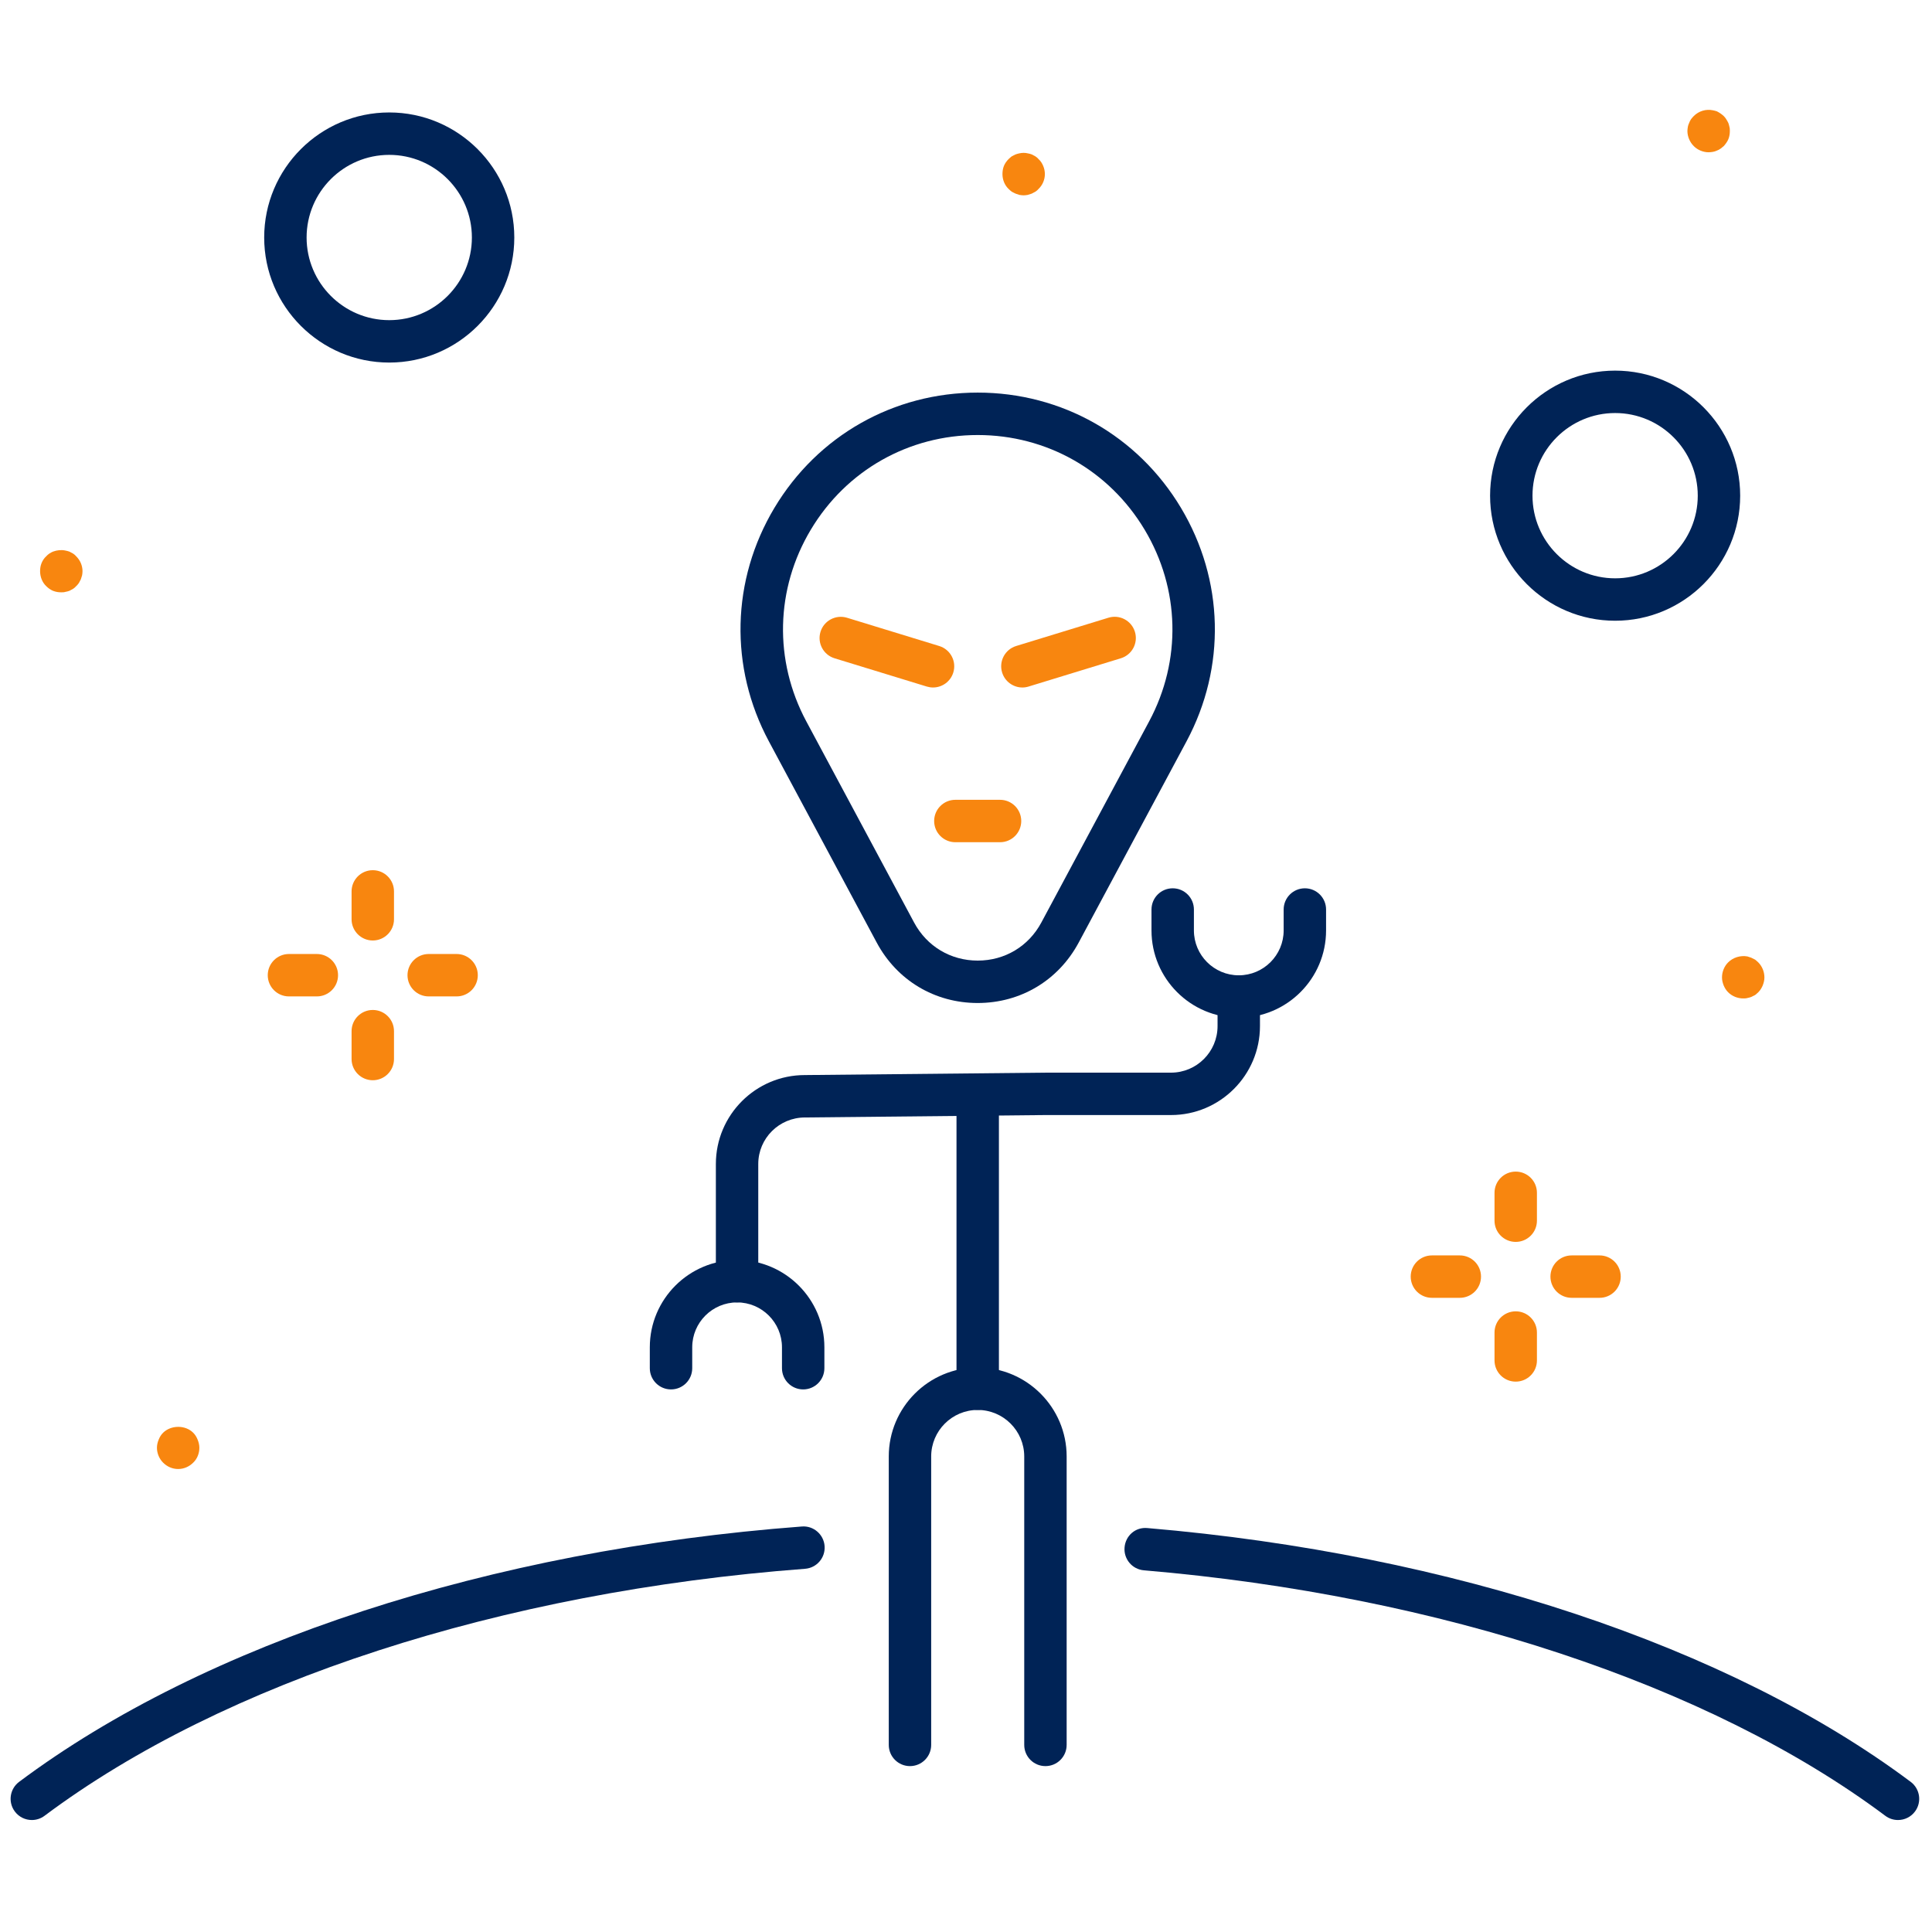 <svg xmlns="http://www.w3.org/2000/svg" xmlns:xlink="http://www.w3.org/1999/xlink" version="1.1" width="256" height="256" viewBox="0 0 256 256" xml:space="preserve">

<defs>
</defs>
<g style="stroke: none; stroke-width: 0; stroke-dasharray: none; stroke-linecap: butt; stroke-linejoin: miter; stroke-miterlimit: 10; fill: none; fill-rule: nonzero; opacity: 1;" transform="translate(1.407 1.407) scale(2.81 2.81)" >
	<path d="M 17.854 16.596 c -3.251 0 -5.897 -2.646 -5.897 -5.897 s 2.646 -5.897 5.897 -5.897 s 5.897 2.646 5.897 5.897 S 21.106 16.596 17.854 16.596 z M 17.854 6.802 c -2.149 0 -3.897 1.748 -3.897 3.897 s 1.748 3.897 3.897 3.897 s 3.897 -1.748 3.897 -3.897 S 20.003 6.802 17.854 6.802 z" style="stroke: none; stroke-width: 1; stroke-dasharray: none; stroke-linecap: butt; stroke-linejoin: miter; stroke-miterlimit: 10; fill: rgb(0,35,86); fill-rule: nonzero; opacity: 1;" transform=" matrix(1 0 0 1 0 0) " stroke-linecap="round" />
	<path d="M 75.661 28.77 c -3.252 0 -5.897 -2.646 -5.897 -5.897 s 2.646 -5.897 5.897 -5.897 c 3.251 0 5.896 2.646 5.896 5.897 S 78.912 28.77 75.661 28.77 z M 75.661 18.976 c -2.149 0 -3.897 1.748 -3.897 3.897 s 1.748 3.897 3.897 3.897 c 2.148 0 3.896 -1.748 3.896 -3.897 S 77.81 18.976 75.661 18.976 z" style="stroke: none; stroke-width: 1; stroke-dasharray: none; stroke-linecap: butt; stroke-linejoin: miter; stroke-miterlimit: 10; fill: rgb(0,35,86); fill-rule: nonzero; opacity: 1;" transform=" matrix(1 0 0 1 0 0) " stroke-linecap="round" />
	<path d="M 88.999 85.322 c -0.208 0 -0.418 -0.064 -0.598 -0.199 c -8.25 -6.171 -20.992 -10.391 -34.962 -11.576 c -0.55 -0.046 -0.958 -0.53 -0.911 -1.081 c 0.046 -0.551 0.514 -0.968 1.081 -0.911 c 14.331 1.216 27.449 5.578 35.989 11.967 c 0.442 0.331 0.533 0.958 0.202 1.399 C 89.604 85.184 89.304 85.322 88.999 85.322 z" style="stroke: none; stroke-width: 1; stroke-dasharray: none; stroke-linecap: butt; stroke-linejoin: miter; stroke-miterlimit: 10; fill: rgb(0,35,86); fill-rule: nonzero; opacity: 1;" transform=" matrix(1 0 0 1 0 0) " stroke-linecap="round" />
	<path d="M 1.001 85.322 c -0.305 0 -0.605 -0.139 -0.802 -0.401 c -0.331 -0.442 -0.24 -1.068 0.202 -1.399 c 8.745 -6.541 22.198 -10.93 36.91 -12.041 c 0.545 -0.045 1.031 0.371 1.072 0.922 s -0.371 1.031 -0.922 1.072 c -14.343 1.083 -27.414 5.329 -35.862 11.648 C 1.419 85.258 1.209 85.322 1.001 85.322 z" style="stroke: none; stroke-width: 1; stroke-dasharray: none; stroke-linecap: butt; stroke-linejoin: miter; stroke-miterlimit: 10; fill: rgb(0,35,86); fill-rule: nonzero; opacity: 1;" transform=" matrix(1 0 0 1 0 0) " stroke-linecap="round" />
	<path d="M 45.603 46.796 c -2.026 0 -3.807 -1.066 -4.764 -2.853 l -5.083 -9.485 c -1.873 -3.494 -1.775 -7.611 0.262 -11.013 s 5.619 -5.433 9.584 -5.433 s 7.548 2.031 9.584 5.433 c 2.036 3.401 2.135 7.519 0.263 11.013 l -5.083 9.485 C 49.409 45.729 47.629 46.795 45.603 46.796 z M 45.603 20.013 c -3.255 0 -6.196 1.667 -7.868 4.46 s -1.752 6.172 -0.215 9.042 l 5.083 9.485 c 0.603 1.125 1.725 1.796 3.001 1.796 c 1.276 0 2.397 -0.671 3 -1.796 l 5.083 -9.485 c 1.537 -2.869 1.457 -6.249 -0.215 -9.042 C 51.799 21.68 48.857 20.013 45.603 20.013 z" style="stroke: none; stroke-width: 1; stroke-dasharray: none; stroke-linecap: butt; stroke-linejoin: miter; stroke-miterlimit: 10; fill: rgb(0,35,86); fill-rule: nonzero; opacity: 1;" transform=" matrix(1 0 0 1 0 0) " stroke-linecap="round" />
	<path d="M 14.44 46.485 h -1.315 c -0.552 0 -1 -0.447 -1 -1 c 0 -0.552 0.448 -1 1 -1 h 1.315 c 0.552 0 1 0.448 1 1 C 15.44 46.038 14.993 46.485 14.44 46.485 z" style="stroke: none; stroke-width: 1; stroke-dasharray: none; stroke-linecap: butt; stroke-linejoin: miter; stroke-miterlimit: 10; fill: rgb(248,134,15); fill-rule: nonzero; opacity: 1;" transform=" matrix(1 0 0 1 0 0) " stroke-linecap="round" />
	<path d="M 21.03 46.485 h -1.315 c -0.552 0 -1 -0.447 -1 -1 c 0 -0.552 0.448 -1 1 -1 h 1.315 c 0.552 0 1 0.448 1 1 C 22.03 46.038 21.583 46.485 21.03 46.485 z" style="stroke: none; stroke-width: 1; stroke-dasharray: none; stroke-linecap: butt; stroke-linejoin: miter; stroke-miterlimit: 10; fill: rgb(248,134,15); fill-rule: nonzero; opacity: 1;" transform=" matrix(1 0 0 1 0 0) " stroke-linecap="round" />
	<path d="M 17.078 43.848 c -0.552 0 -1 -0.448 -1 -1 v -1.315 c 0 -0.552 0.448 -1 1 -1 s 1 0.448 1 1 v 1.315 C 18.078 43.4 17.63 43.848 17.078 43.848 z" style="stroke: none; stroke-width: 1; stroke-dasharray: none; stroke-linecap: butt; stroke-linejoin: miter; stroke-miterlimit: 10; fill: rgb(248,134,15); fill-rule: nonzero; opacity: 1;" transform=" matrix(1 0 0 1 0 0) " stroke-linecap="round" />
	<path d="M 17.078 50.438 c -0.552 0 -1 -0.447 -1 -1 v -1.314 c 0 -0.553 0.448 -1 1 -1 s 1 0.447 1 1 v 1.314 C 18.078 49.99 17.63 50.438 17.078 50.438 z" style="stroke: none; stroke-width: 1; stroke-dasharray: none; stroke-linecap: butt; stroke-linejoin: miter; stroke-miterlimit: 10; fill: rgb(248,134,15); fill-rule: nonzero; opacity: 1;" transform=" matrix(1 0 0 1 0 0) " stroke-linecap="round" />
	<path d="M 80.069 6.68 c -0.26 0 -0.52 -0.11 -0.699 -0.29 c -0.101 -0.1 -0.17 -0.21 -0.221 -0.33 c -0.05 -0.12 -0.08 -0.25 -0.08 -0.38 c 0 -0.07 0.011 -0.13 0.021 -0.2 c 0.01 -0.06 0.03 -0.12 0.06 -0.18 C 79.17 5.24 79.2 5.18 79.24 5.12 c 0.04 -0.05 0.079 -0.1 0.13 -0.15 C 79.6 4.74 79.939 4.63 80.27 4.7 c 0.061 0.01 0.13 0.03 0.19 0.05 c 0.06 0.03 0.109 0.06 0.17 0.1 c 0.05 0.03 0.1 0.08 0.15 0.12 c 0.05 0.05 0.09 0.1 0.119 0.15 C 80.939 5.18 80.97 5.24 81 5.3 c 0.02 0.06 0.04 0.12 0.05 0.18 c 0.02 0.07 0.02 0.13 0.02 0.2 c 0 0.13 -0.02 0.26 -0.069 0.38 c -0.05 0.12 -0.13 0.23 -0.22 0.33 c -0.051 0.04 -0.101 0.08 -0.15 0.12 c -0.061 0.04 -0.11 0.07 -0.17 0.09 c -0.061 0.03 -0.13 0.05 -0.19 0.06 C 80.2 6.67 80.14 6.68 80.069 6.68 z" style="stroke: none; stroke-width: 1; stroke-dasharray: none; stroke-linecap: butt; stroke-linejoin: miter; stroke-miterlimit: 10; fill: rgb(248,134,15); fill-rule: nonzero; opacity: 1;" transform=" matrix(1 0 0 1 0 0) " stroke-linecap="round" />
	<path d="M 68.336 60.698 h -1.315 c -0.553 0 -1 -0.447 -1 -1 s 0.447 -1 1 -1 h 1.315 c 0.553 0 1 0.447 1 1 S 68.889 60.698 68.336 60.698 z" style="stroke: none; stroke-width: 1; stroke-dasharray: none; stroke-linecap: butt; stroke-linejoin: miter; stroke-miterlimit: 10; fill: rgb(248,134,15); fill-rule: nonzero; opacity: 1;" transform=" matrix(1 0 0 1 0 0) " stroke-linecap="round" />
	<path d="M 74.926 60.698 H 73.61 c -0.553 0 -1 -0.447 -1 -1 s 0.447 -1 1 -1 h 1.315 c 0.553 0 1 0.447 1 1 S 75.479 60.698 74.926 60.698 z" style="stroke: none; stroke-width: 1; stroke-dasharray: none; stroke-linecap: butt; stroke-linejoin: miter; stroke-miterlimit: 10; fill: rgb(248,134,15); fill-rule: nonzero; opacity: 1;" transform=" matrix(1 0 0 1 0 0) " stroke-linecap="round" />
	<path d="M 70.973 58.061 c -0.553 0 -1 -0.447 -1 -1 v -1.315 c 0 -0.553 0.447 -1 1 -1 s 1 0.447 1 1 v 1.315 C 71.973 57.613 71.525 58.061 70.973 58.061 z" style="stroke: none; stroke-width: 1; stroke-dasharray: none; stroke-linecap: butt; stroke-linejoin: miter; stroke-miterlimit: 10; fill: rgb(248,134,15); fill-rule: nonzero; opacity: 1;" transform=" matrix(1 0 0 1 0 0) " stroke-linecap="round" />
	<path d="M 70.973 64.65 c -0.553 0 -1 -0.447 -1 -1 v -1.315 c 0 -0.553 0.447 -1 1 -1 s 1 0.447 1 1 v 1.315 C 71.973 64.203 71.525 64.65 70.973 64.65 z" style="stroke: none; stroke-width: 1; stroke-dasharray: none; stroke-linecap: butt; stroke-linejoin: miter; stroke-miterlimit: 10; fill: rgb(248,134,15); fill-rule: nonzero; opacity: 1;" transform=" matrix(1 0 0 1 0 0) " stroke-linecap="round" />
	<path d="M 2.39 27.43 c -0.14 0 -0.26 -0.02 -0.39 -0.07 c -0.12 -0.05 -0.23 -0.13 -0.32 -0.22 c -0.19 -0.18 -0.29 -0.44 -0.29 -0.71 c 0 -0.13 0.02 -0.26 0.07 -0.38 c 0.05 -0.12 0.12 -0.23 0.22 -0.32 c 0.09 -0.1 0.2 -0.17 0.32 -0.22 c 0.19 -0.07 0.39 -0.09 0.58 -0.05 c 0.06 0.01 0.13 0.03 0.19 0.05 c 0.06 0.03 0.12 0.06 0.17 0.09 c 0.06 0.04 0.11 0.08 0.15 0.13 c 0.09 0.09 0.17 0.2 0.22 0.32 c 0.05 0.12 0.08 0.25 0.08 0.38 c 0 0.07 -0.01 0.14 -0.02 0.2 c -0.02 0.06 -0.04 0.13 -0.06 0.19 c -0.03 0.06 -0.06 0.12 -0.09 0.17 c -0.04 0.05 -0.08 0.11 -0.13 0.15 C 3.05 27.19 3 27.23 2.94 27.27 c -0.05 0.03 -0.11 0.06 -0.17 0.09 c -0.06 0.02 -0.12 0.04 -0.19 0.05 C 2.52 27.43 2.45 27.43 2.39 27.43 z" style="stroke: none; stroke-width: 1; stroke-dasharray: none; stroke-linecap: butt; stroke-linejoin: miter; stroke-miterlimit: 10; fill: rgb(248,134,15); fill-rule: nonzero; opacity: 1;" transform=" matrix(1 0 0 1 0 0) " stroke-linecap="round" />
	<path d="M 7.9 68.77 c -0.27 0 -0.52 -0.109 -0.71 -0.3 c -0.18 -0.18 -0.29 -0.439 -0.29 -0.7 c 0 -0.13 0.03 -0.26 0.08 -0.38 c 0.05 -0.13 0.12 -0.24 0.21 -0.33 c 0.38 -0.37 1.05 -0.37 1.42 0 c 0.09 0.09 0.16 0.2 0.21 0.33 c 0.05 0.12 0.08 0.25 0.08 0.38 c 0 0.261 -0.1 0.521 -0.29 0.7 C 8.42 68.66 8.17 68.77 7.9 68.77 z" style="stroke: none; stroke-width: 1; stroke-dasharray: none; stroke-linecap: butt; stroke-linejoin: miter; stroke-miterlimit: 10; fill: rgb(248,134,15); fill-rule: nonzero; opacity: 1;" transform=" matrix(1 0 0 1 0 0) " stroke-linecap="round" />
	<path d="M 81.7 46.58 c -0.261 0 -0.521 -0.101 -0.71 -0.29 c -0.091 -0.09 -0.16 -0.2 -0.21 -0.32 c -0.051 -0.13 -0.08 -0.25 -0.08 -0.38 c 0 -0.27 0.109 -0.53 0.29 -0.71 c 0.229 -0.23 0.579 -0.34 0.909 -0.28 c 0.061 0.02 0.12 0.04 0.181 0.06 c 0.06 0.03 0.12 0.06 0.18 0.09 c 0.05 0.04 0.1 0.08 0.15 0.13 c 0.18 0.18 0.29 0.44 0.29 0.71 c 0 0.13 -0.03 0.25 -0.08 0.38 c -0.051 0.12 -0.12 0.23 -0.21 0.32 c -0.051 0.05 -0.101 0.09 -0.15 0.13 c -0.06 0.03 -0.12 0.06 -0.18 0.09 c -0.061 0.021 -0.12 0.04 -0.181 0.05 C 81.83 46.58 81.77 46.58 81.7 46.58 z" style="stroke: none; stroke-width: 1; stroke-dasharray: none; stroke-linecap: butt; stroke-linejoin: miter; stroke-miterlimit: 10; fill: rgb(248,134,15); fill-rule: nonzero; opacity: 1;" transform=" matrix(1 0 0 1 0 0) " stroke-linecap="round" />
	<path d="M 47.77 8.71 c -0.069 0 -0.13 -0.01 -0.2 -0.02 c -0.06 -0.02 -0.119 -0.04 -0.18 -0.06 c -0.07 -0.03 -0.12 -0.06 -0.18 -0.09 c -0.05 -0.04 -0.101 -0.08 -0.15 -0.13 c -0.189 -0.18 -0.29 -0.44 -0.29 -0.7 c 0 -0.14 0.021 -0.27 0.07 -0.39 S 46.97 7.09 47.06 7 c 0.05 -0.05 0.101 -0.09 0.15 -0.13 c 0.06 -0.03 0.109 -0.06 0.18 -0.09 c 0.061 -0.02 0.12 -0.04 0.18 -0.05 c 0.131 -0.03 0.271 -0.03 0.391 0 c 0.07 0.01 0.13 0.03 0.189 0.05 c 0.061 0.03 0.12 0.06 0.17 0.09 C 48.38 6.91 48.43 6.95 48.47 7 c 0.1 0.09 0.17 0.2 0.22 0.32 c 0.051 0.12 0.08 0.25 0.08 0.39 c 0 0.26 -0.109 0.52 -0.3 0.7 c -0.04 0.05 -0.09 0.09 -0.15 0.13 c -0.05 0.03 -0.109 0.06 -0.17 0.09 c -0.06 0.02 -0.119 0.04 -0.189 0.06 C 47.899 8.7 47.83 8.71 47.77 8.71 z" style="stroke: none; stroke-width: 1; stroke-dasharray: none; stroke-linecap: butt; stroke-linejoin: miter; stroke-miterlimit: 10; fill: rgb(248,134,15); fill-rule: nonzero; opacity: 1;" transform=" matrix(1 0 0 1 0 0) " stroke-linecap="round" />
	<path d="M 47.71 31.918 c -0.428 0 -0.824 -0.277 -0.956 -0.708 c -0.162 -0.528 0.135 -1.087 0.663 -1.249 l 4.35 -1.333 c 0.528 -0.163 1.087 0.135 1.249 0.663 c 0.162 0.528 -0.135 1.087 -0.663 1.249 l -4.35 1.333 C 47.905 31.904 47.807 31.918 47.71 31.918 z" style="stroke: none; stroke-width: 1; stroke-dasharray: none; stroke-linecap: butt; stroke-linejoin: miter; stroke-miterlimit: 10; fill: rgb(248,134,15); fill-rule: nonzero; opacity: 1;" transform=" matrix(1 0 0 1 0 0) " stroke-linecap="round" />
	<path d="M 43.496 31.918 c -0.097 0 -0.196 -0.015 -0.293 -0.044 l -4.35 -1.333 c -0.528 -0.162 -0.825 -0.721 -0.663 -1.249 c 0.162 -0.528 0.722 -0.823 1.249 -0.663 l 4.35 1.333 c 0.528 0.162 0.825 0.721 0.663 1.249 C 44.32 31.642 43.924 31.918 43.496 31.918 z" style="stroke: none; stroke-width: 1; stroke-dasharray: none; stroke-linecap: butt; stroke-linejoin: miter; stroke-miterlimit: 10; fill: rgb(248,134,15); fill-rule: nonzero; opacity: 1;" transform=" matrix(1 0 0 1 0 0) " stroke-linecap="round" />
	<path d="M 46.656 39.214 h -2.107 c -0.552 0 -1 -0.448 -1 -1 s 0.448 -1 1 -1 h 2.107 c 0.553 0 1 0.448 1 1 S 47.209 39.214 46.656 39.214 z" style="stroke: none; stroke-width: 1; stroke-dasharray: none; stroke-linecap: butt; stroke-linejoin: miter; stroke-miterlimit: 10; fill: rgb(248,134,15); fill-rule: nonzero; opacity: 1;" transform=" matrix(1 0 0 1 0 0) " stroke-linecap="round" />
	<path d="M 45.603 65.984 c -0.552 0 -1 -0.447 -1 -1 V 51.179 c 0 -0.553 0.448 -1 1 -1 c 0.553 0 1 0.447 1 1 v 13.806 C 46.603 65.537 46.155 65.984 45.603 65.984 z" style="stroke: none; stroke-width: 1; stroke-dasharray: none; stroke-linecap: butt; stroke-linejoin: miter; stroke-miterlimit: 10; fill: rgb(0,35,86); fill-rule: nonzero; opacity: 1;" transform=" matrix(1 0 0 1 0 0) " stroke-linecap="round" />
	<path d="M 48.797 82.78 c -0.553 0 -1 -0.447 -1 -1 V 68.179 c 0 -1.21 -0.984 -2.194 -2.194 -2.194 s -2.194 0.984 -2.194 2.194 V 81.78 c 0 0.553 -0.448 1 -1 1 s -1 -0.447 -1 -1 V 68.179 c 0 -2.313 1.881 -4.194 4.194 -4.194 c 2.313 0 4.194 1.882 4.194 4.194 V 81.78 C 49.797 82.333 49.35 82.78 48.797 82.78 z" style="stroke: none; stroke-width: 1; stroke-dasharray: none; stroke-linecap: butt; stroke-linejoin: miter; stroke-miterlimit: 10; fill: rgb(0,35,86); fill-rule: nonzero; opacity: 1;" transform=" matrix(1 0 0 1 0 0) " stroke-linecap="round" />
	<path d="M 34.256 60.913 c -0.552 0 -1 -0.447 -1 -1 v -5.525 c 0 -2.313 1.881 -4.194 4.194 -4.194 l 11.336 -0.114 h 5.933 c 1.21 0 2.194 -0.984 2.194 -2.194 V 46.49 c 0 -0.552 0.447 -1 1 -1 s 1 0.448 1 1 v 1.395 c 0 2.313 -1.882 4.194 -4.194 4.194 h -5.923 l -11.336 0.114 c -1.22 0 -2.205 0.984 -2.205 2.194 v 5.525 C 35.256 60.466 34.809 60.913 34.256 60.913 z" style="stroke: none; stroke-width: 1; stroke-dasharray: none; stroke-linecap: butt; stroke-linejoin: miter; stroke-miterlimit: 10; fill: rgb(0,35,86); fill-rule: nonzero; opacity: 1;" transform=" matrix(1 0 0 1 0 0) " stroke-linecap="round" />
	<path d="M 57.914 47.49 c -2.27 0 -4.116 -1.846 -4.116 -4.116 v -0.987 c 0 -0.552 0.447 -1 1 -1 s 1 0.448 1 1 v 0.987 c 0 1.167 0.949 2.116 2.116 2.116 s 2.116 -0.949 2.116 -2.116 v -0.987 c 0 -0.552 0.447 -1 1 -1 s 1 0.448 1 1 v 0.987 C 62.03 45.644 60.184 47.49 57.914 47.49 z" style="stroke: none; stroke-width: 1; stroke-dasharray: none; stroke-linecap: butt; stroke-linejoin: miter; stroke-miterlimit: 10; fill: rgb(0,35,86); fill-rule: nonzero; opacity: 1;" transform=" matrix(1 0 0 1 0 0) " stroke-linecap="round" />
	<path d="M 37.373 65.017 c -0.552 0 -1 -0.447 -1 -1 v -0.987 c 0 -1.167 -0.949 -2.116 -2.116 -2.116 s -2.116 0.949 -2.116 2.116 v 0.987 c 0 0.553 -0.448 1 -1 1 s -1 -0.447 -1 -1 v -0.987 c 0 -2.27 1.847 -4.116 4.116 -4.116 s 4.116 1.847 4.116 4.116 v 0.987 C 38.373 64.569 37.925 65.017 37.373 65.017 z" style="stroke: none; stroke-width: 1; stroke-dasharray: none; stroke-linecap: butt; stroke-linejoin: miter; stroke-miterlimit: 10; fill: rgb(0,35,86); fill-rule: nonzero; opacity: 1;" transform=" matrix(1 0 0 1 0 0) " stroke-linecap="round" />
</g>
</svg>